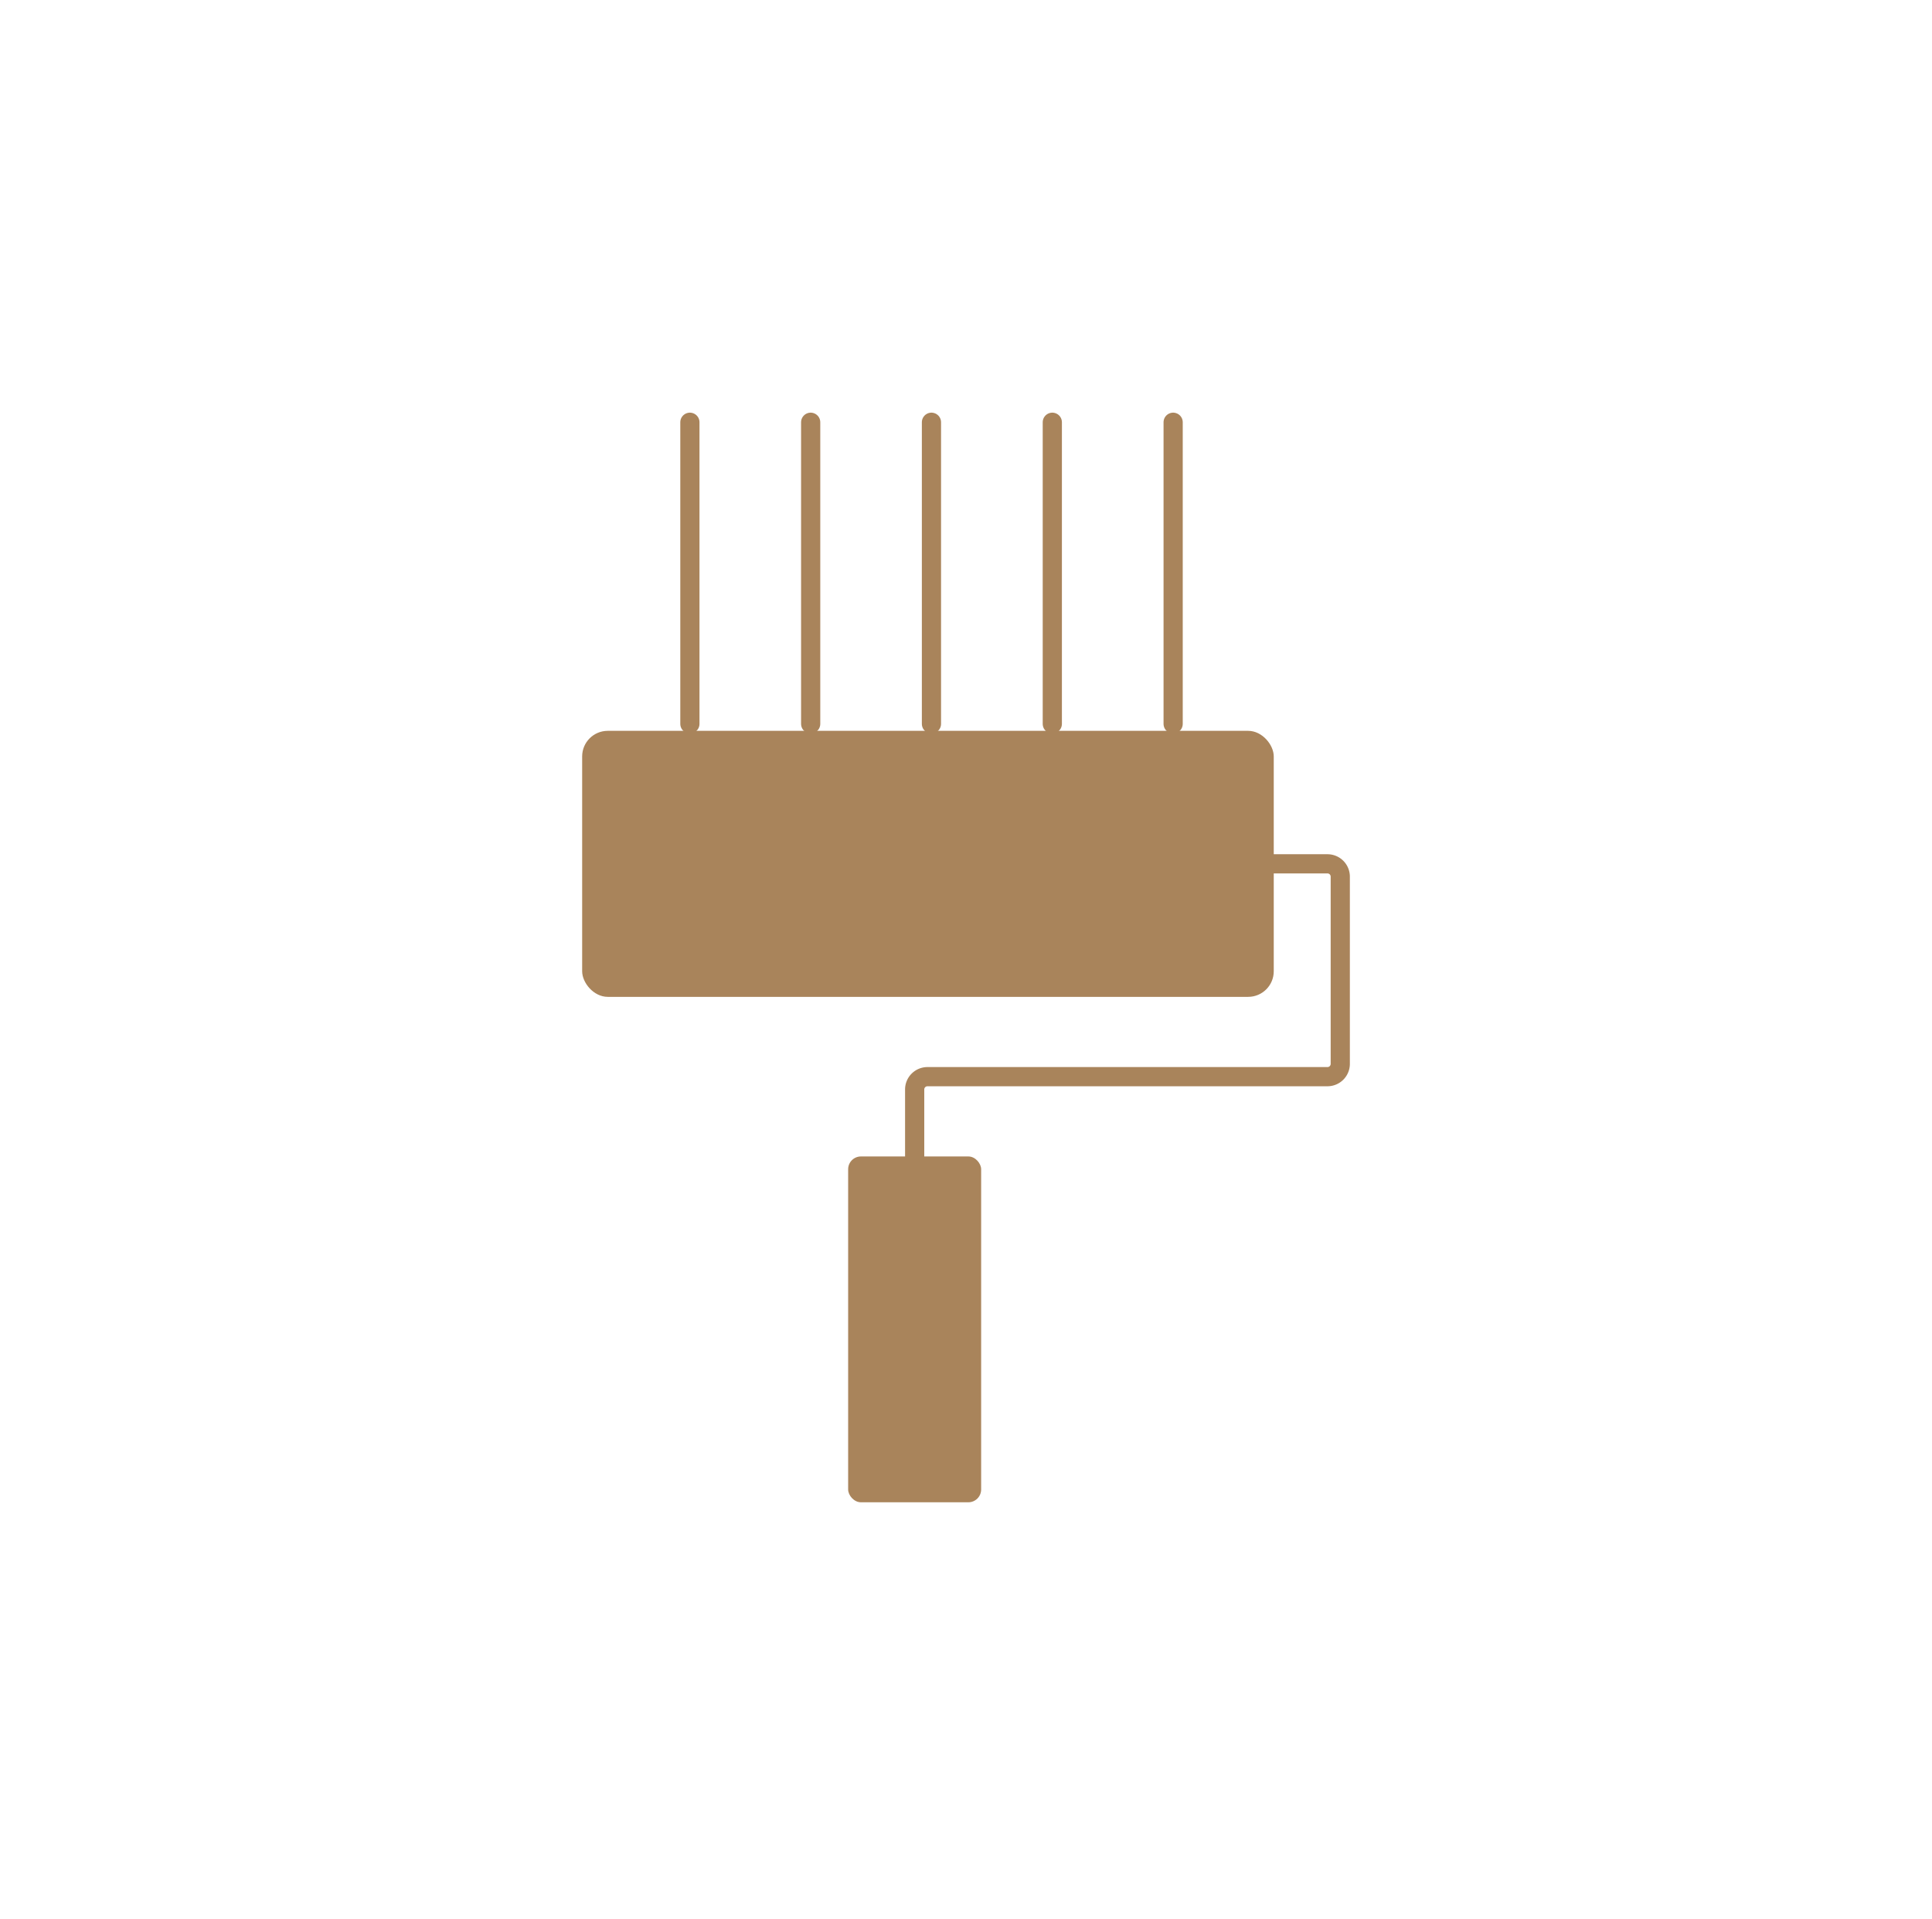 <svg width="151" height="150" fill="none" xmlns="http://www.w3.org/2000/svg"><path d="M99.555 67.51h4.197a1 1 0 011 1v14.633a1 1 0 01-1 1H72.488a1 1 0 00-1 1v5.236" stroke="#A9845B" stroke-width="1.5" stroke-linecap="round" stroke-linejoin="round"/><rect x="66.289" y="90.379" width="10.395" height="27.027" rx="1" fill="#A9845B"/><rect x="45.5" y="57.116" width="54.053" height="20.79" rx="2" fill="#A9845B"/><path d="M53.92 33v23.572M72.8 33v23.572M63.36 33v23.572M82.246 33v23.572M91.69 33v23.572" stroke="#A9845B" stroke-width="1.5" stroke-linecap="round" stroke-linejoin="round"/></svg>